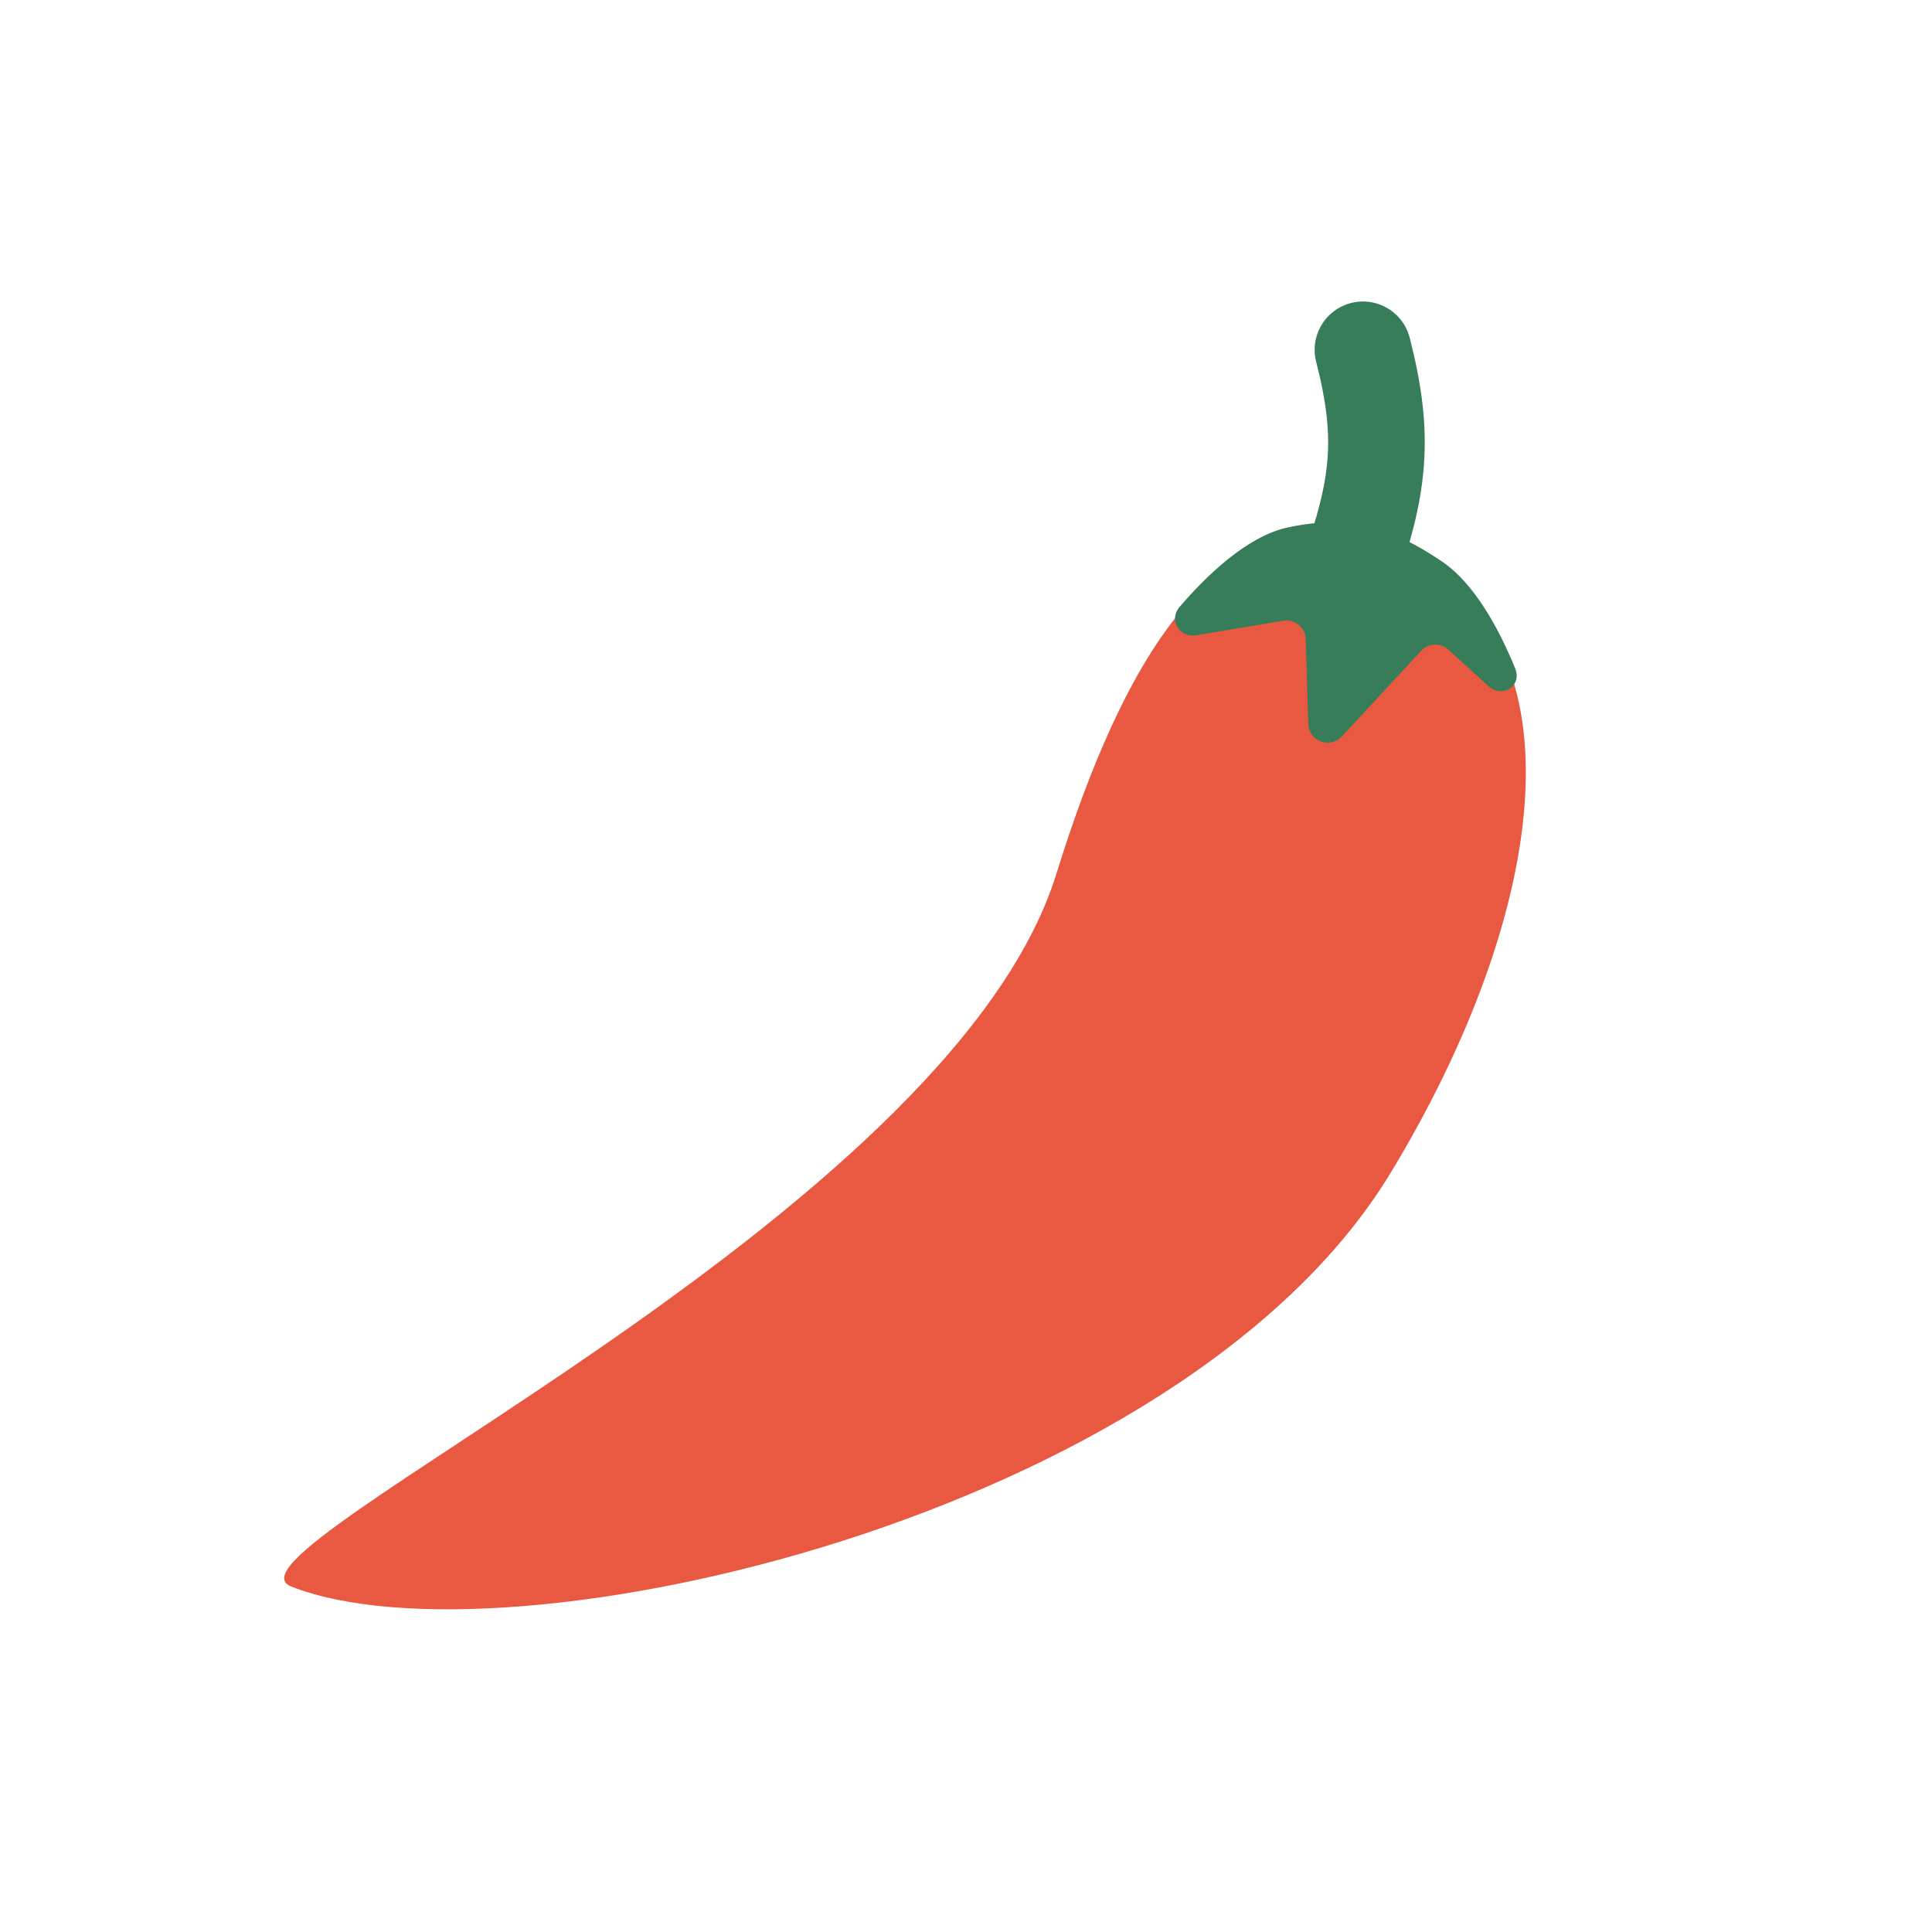 <svg width="50" height="50" viewBox="0 0 50 50" fill="none" xmlns="http://www.w3.org/2000/svg">
<path d="M35.986 30.359C40.054 23.655 41.221 16.247 35.986 14.199C31.595 12.481 29.049 17.111 27.337 22.62C24.549 31.586 5.298 40.174 7.534 41.057C13.078 43.248 30.57 39.284 35.986 30.359Z" fill="#E95840"/>
<path d="M34.896 14.872C35.692 12.609 35.858 11.335 35.273 9.053" stroke="#377D59" stroke-width="2.5" stroke-linecap="round"/>
<path d="M30.523 15.713C31.195 14.927 32.256 13.885 33.317 13.653C34.881 13.311 35.995 13.634 37.319 14.532C38.176 15.113 38.809 16.309 39.212 17.298C39.399 17.756 38.882 18.085 38.516 17.752L37.481 16.813C37.279 16.628 36.965 16.642 36.779 16.843L34.726 19.059C34.422 19.388 33.873 19.182 33.86 18.735L33.792 16.542C33.783 16.24 33.509 16.015 33.211 16.064L30.959 16.44C30.526 16.512 30.238 16.047 30.523 15.713Z" fill="#377D59"/>
</svg>
